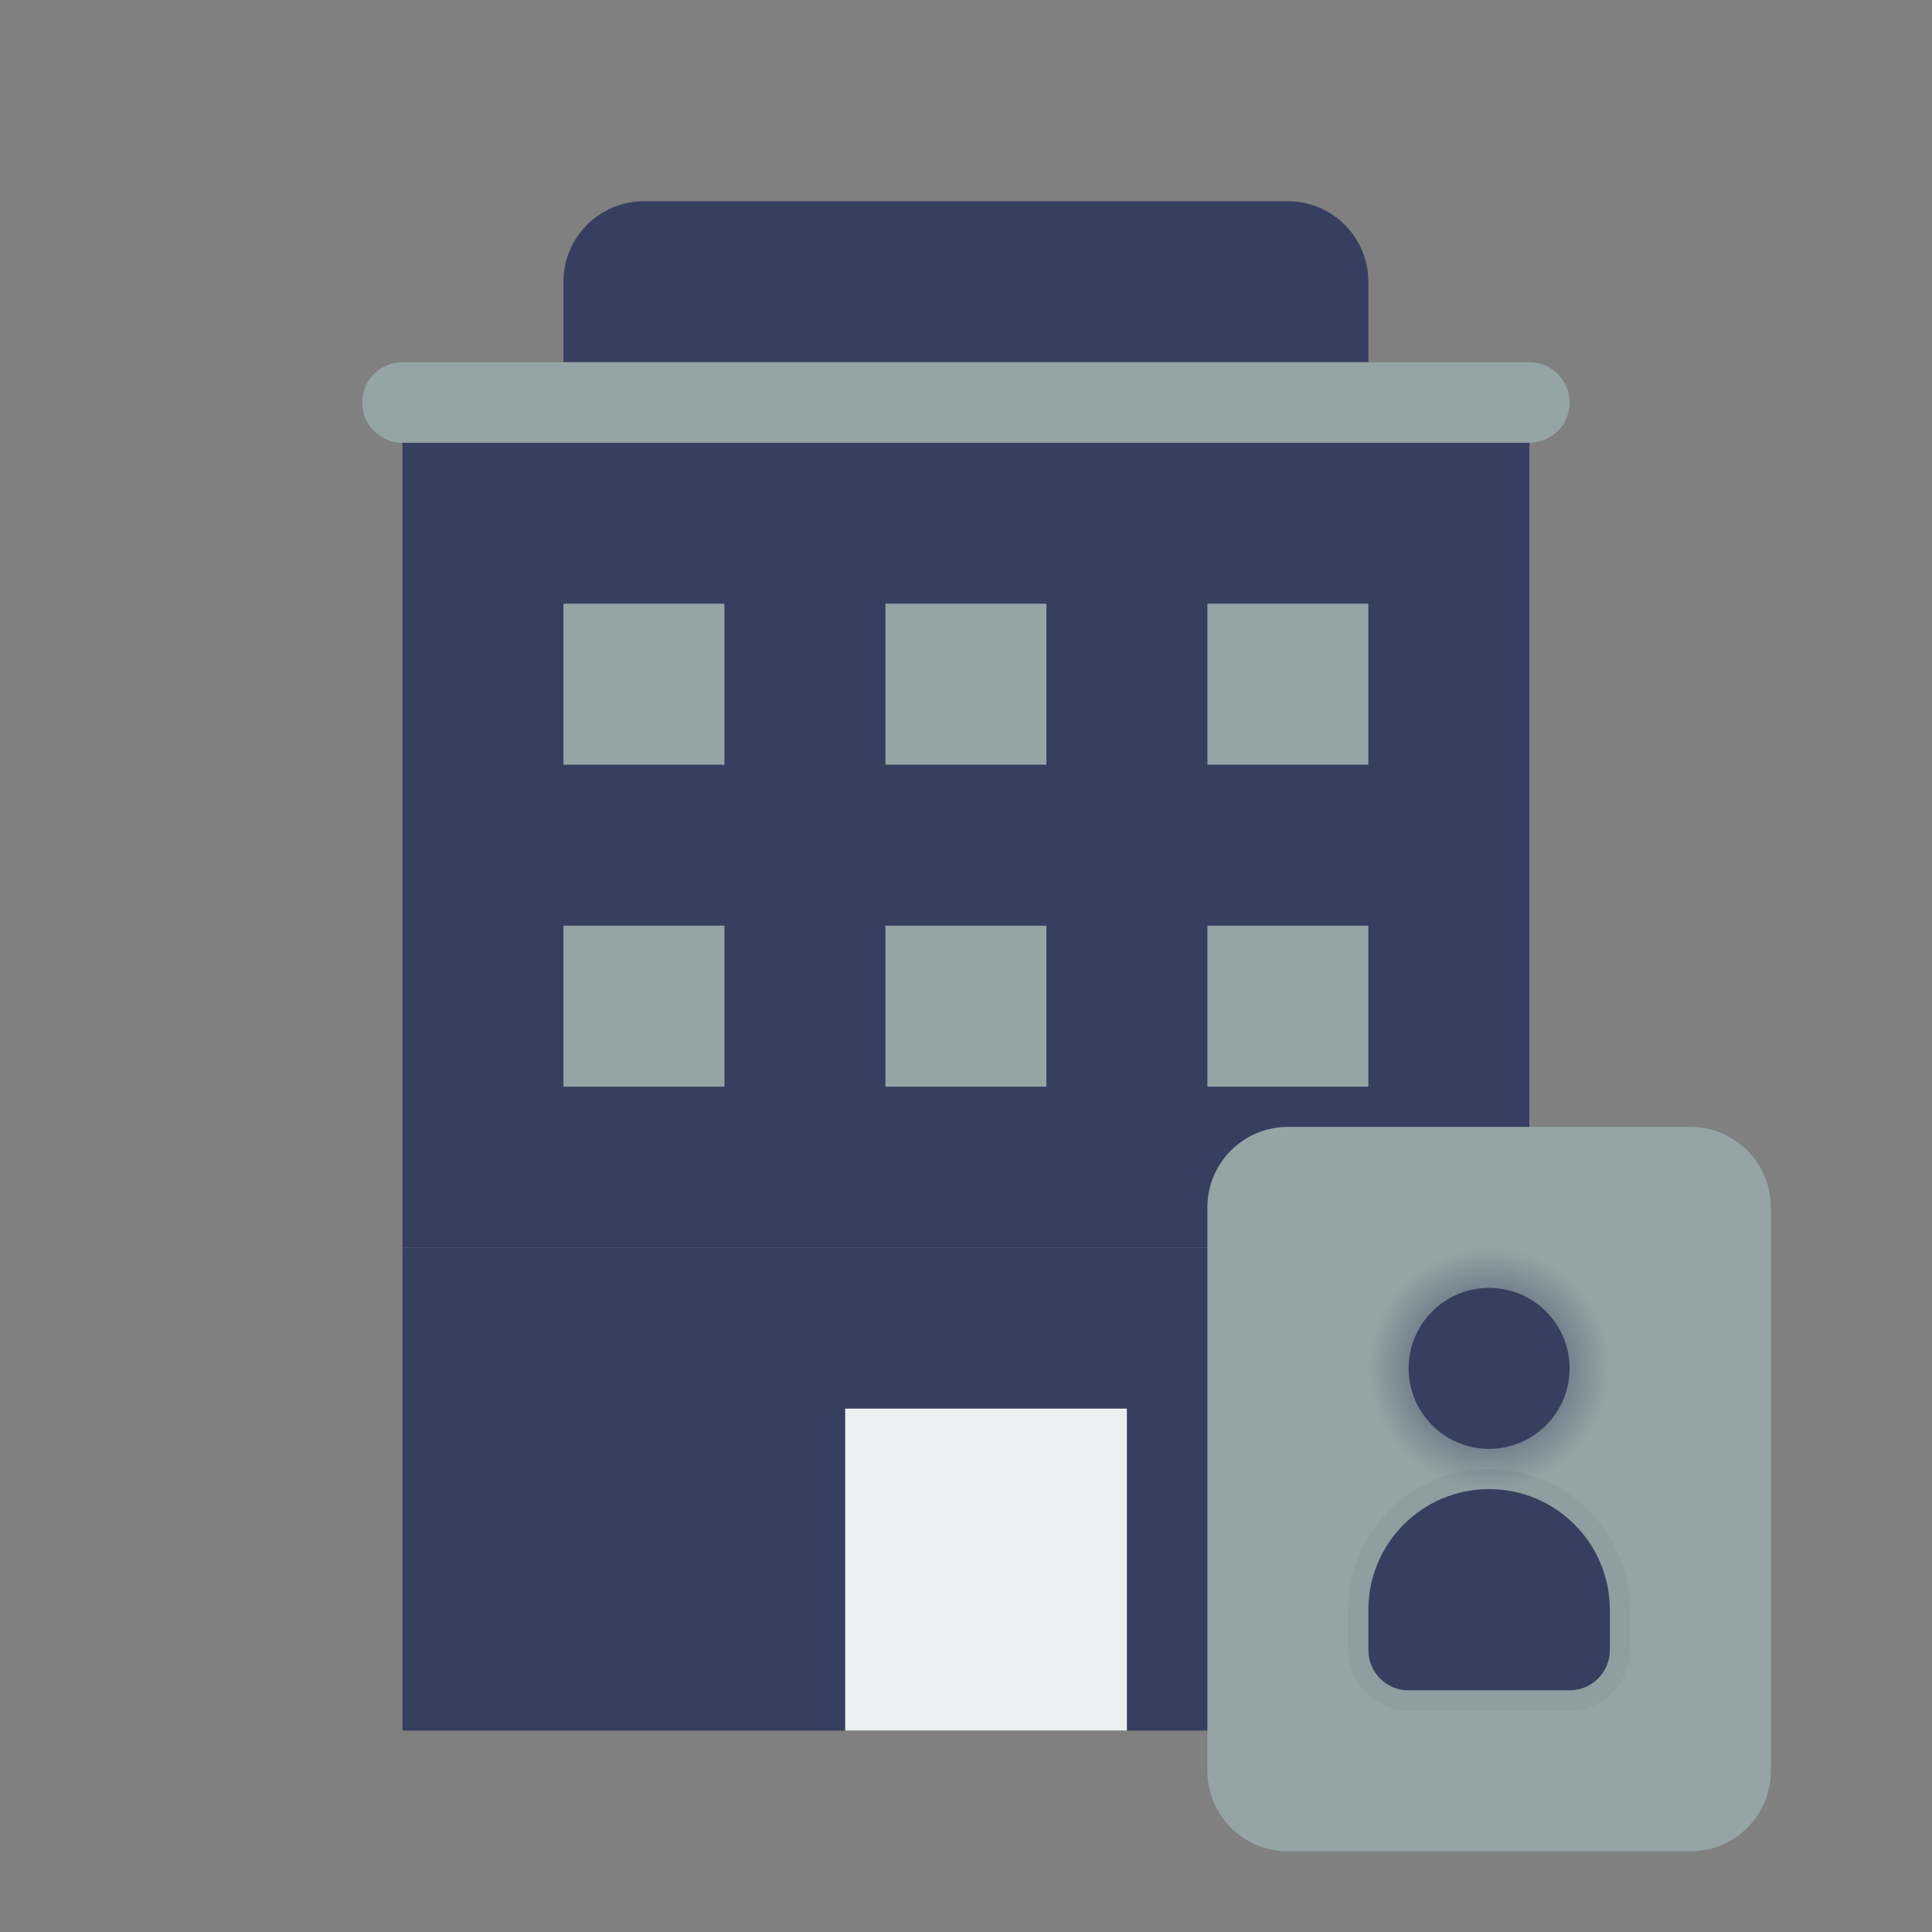 <svg xmlns="http://www.w3.org/2000/svg" x="0px" y="0px"
width="48" height="48"
viewBox="0 0 172 172"
style=" fill:#363f5f;"><rect x="0" y="0" width="172" height="172" fill="#808080" stroke="none"/><defs><radialGradient cx="36.998" cy="33.999" r="3" gradientUnits="userSpaceOnUse" id="color-1_iyJmTkz8G0Fu_gr1"><stop offset="0" stop-color="#363f5f"></stop><stop offset="1" stop-color="#363f5f" stop-opacity="0"></stop></radialGradient></defs><g fill="none" fill-rule="nonzero" stroke="none" stroke-width="1" stroke-linecap="butt" stroke-linejoin="miter" stroke-miterlimit="10" stroke-dasharray="" stroke-dashoffset="0" font-family="none" font-weight="none" font-size="none" text-anchor="none" style="mix-blend-mode: normal"><g transform="scale(3.583,3.583)"><rect x="10" y="31" width="28" height="12" fill="#363f5f"></rect><path d="M14,9h20v-2c0,-1.104 -0.896,-2 -2,-2h-16c-1.104,0 -2,0.896 -2,2z" fill="#363f5f"></path><path d="M10,11v20h28v-20z" fill="#363f5f"></path><rect x="30" y="35" width="4" height="4" fill="#363f5f"></rect><rect x="21" y="35" width="7" height="8" fill="#ecf0f1"></rect><rect x="30" y="23" width="4" height="4" fill="#95a5a6"></rect><rect x="22" y="23" width="4" height="4" fill="#95a5a6"></rect><rect x="14" y="15" width="4" height="4" fill="#95a5a6"></rect><rect x="14" y="23" width="4" height="4" fill="#95a5a6"></rect><rect x="14" y="35" width="4" height="4" fill="#363f5f"></rect><rect x="22" y="15" width="4" height="4" fill="#95a5a6"></rect><rect x="30" y="15" width="4" height="4" fill="#95a5a6"></rect><path d="M38,11h-28c-0.553,0 -1,-0.448 -1,-1c0,-0.552 0.447,-1 1,-1h28c0.553,0 1,0.448 1,1c0,0.552 -0.447,1 -1,1z" fill="#95a5a6"></path><path d="M44,44v-14c0,-1.105 -0.895,-2 -2,-2h-10c-1.105,0 -2,0.895 -2,2v14c0,1.105 0.895,2 2,2h10c1.105,0 2,-0.895 2,-2z" fill="#95a5a6"></path><path d="M37,36c-2.206,0 -4,1.794 -4,4v1c0,1.103 0.897,2 2,2h4c1.103,0 2,-0.897 2,-2v-1c0,-2.206 -1.794,-4 -4,-4z" fill="#95a5a6" opacity="0.05"></path><path d="M37,36.5c-1.93,0 -3.5,1.57 -3.5,3.5v1c0,0.827 0.673,1.5 1.5,1.5h4c0.827,0 1.5,-0.673 1.5,-1.5v-1c0,-1.93 -1.57,-3.5 -3.5,-3.5z" fill="#363f5f" opacity="0.07"></path><circle cx="37" cy="34" r="3" fill="url(#color-1_iyJmTkz8G0Fu_gr1)"></circle><path d="M37,37c-1.657,0 -3,1.343 -3,3v1c0,0.552 0.448,1 1,1h4c0.552,0 1,-0.448 1,-1v-1c0,-1.657 -1.343,-3 -3,-3z" fill="#363f5f"></path><circle cx="37" cy="34" r="2" fill="#363f5f"></circle></g></g></svg>